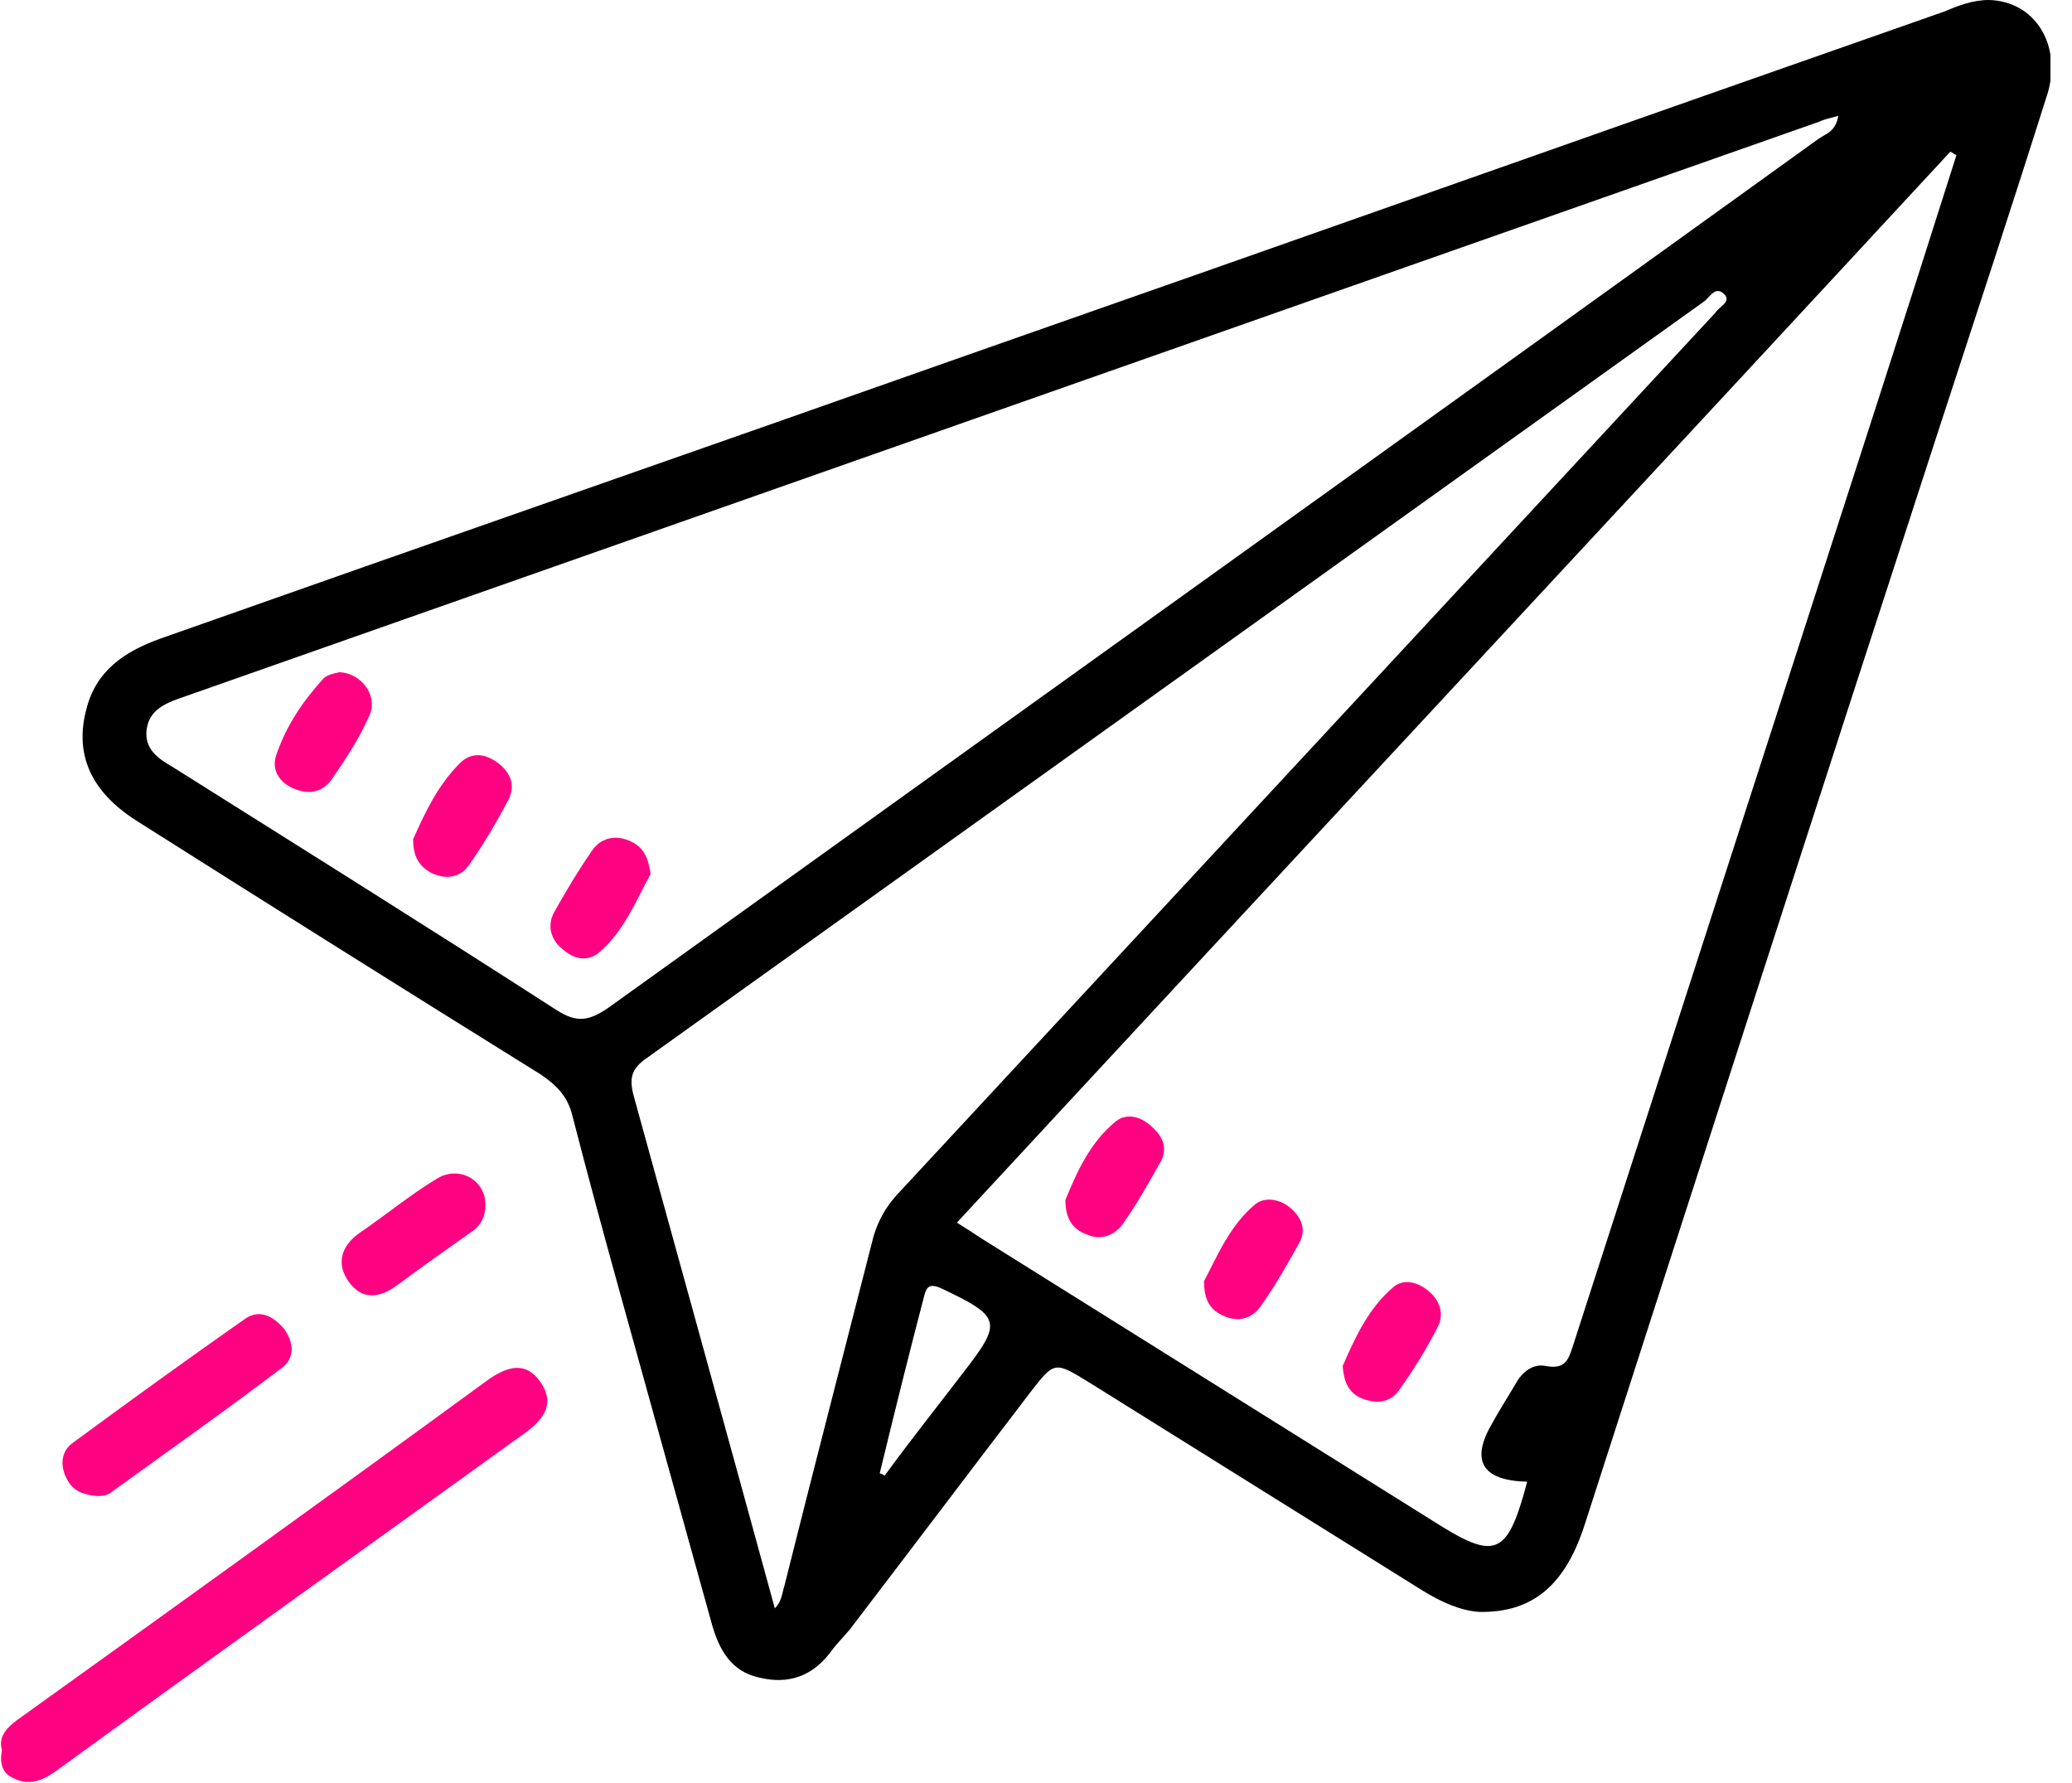 <svg width="93" height="80" viewBox="0 0 93 80" fill="none" xmlns="http://www.w3.org/2000/svg">
<g clip-path="url(#clip0_1663:24428)">
<path d="M0.087 78.554C-0.075 77.964 0.25 77.589 0.737 77.214C7.826 72.124 14.915 67.033 21.951 61.889C22.817 61.3 23.628 61.086 24.278 62.05C24.927 63.014 24.386 63.711 23.574 64.3C16.593 69.337 9.612 74.321 2.685 79.357C2.035 79.84 1.386 80.215 0.574 79.786C0.087 79.572 -0.021 79.09 0.087 78.554Z" fill="#FF0282"/>
<path d="M4.363 67.14C3.767 67.087 3.28 66.926 3.01 66.39C2.685 65.801 2.739 65.158 3.226 64.782C5.77 62.907 8.367 61.032 10.965 59.21C11.614 58.728 12.264 59.049 12.751 59.639C13.184 60.228 13.238 60.925 12.697 61.353C10.153 63.282 7.502 65.158 4.904 67.033C4.687 67.14 4.471 67.14 4.363 67.14Z" fill="#FF0282"/>
<path d="M21.789 54.066C21.789 54.602 21.572 55.03 21.139 55.298C20.003 56.102 18.866 56.906 17.784 57.71C17.026 58.245 16.269 58.353 15.673 57.549C15.078 56.745 15.295 55.941 16.106 55.352C17.297 54.548 18.379 53.637 19.624 52.887C20.598 52.298 21.789 52.941 21.789 54.066Z" fill="#FF0282"/>
<path d="M89.273 0C88.516 0 87.866 0.268 87.217 0.536C72.822 5.573 58.48 10.663 44.085 15.7C31.8 20.04 19.462 24.327 7.177 28.667C5.553 29.256 4.309 30.114 3.876 31.828C3.334 33.865 4.092 35.526 6.094 36.812C12.101 40.616 18.163 44.421 24.278 48.225C24.982 48.707 25.469 49.19 25.685 50.047C26.389 52.78 27.146 55.566 27.904 58.299C29.257 63.175 30.61 68.051 31.963 72.927C32.287 74.052 32.829 75.017 34.073 75.285C35.372 75.606 36.455 75.231 37.266 74.159C37.537 73.784 37.861 73.463 38.132 73.141C40.838 69.605 43.544 66.015 46.25 62.478C47.332 61.085 47.332 61.085 48.901 62.05C53.88 65.157 58.859 68.265 63.838 71.373C64.704 71.909 65.57 72.284 66.382 72.338C68.817 72.391 70.278 71.105 71.144 68.372C76.393 52.083 81.643 35.794 86.946 19.504C88.624 14.36 90.302 9.27 91.925 4.126C92.52 1.983 91.33 0.054 89.273 0ZM27.309 45.224C26.443 45.814 25.901 45.921 24.982 45.331C19.245 41.634 13.509 38.044 7.718 34.401C7.069 34.026 6.473 33.597 6.582 32.739C6.69 31.936 7.285 31.614 8.043 31.346C32.558 22.719 57.127 14.092 81.643 5.466C81.859 5.358 82.13 5.305 82.509 5.198C82.4 5.894 81.967 6.001 81.643 6.216C63.567 19.236 45.438 32.204 27.309 45.224ZM35.21 71.159C35.102 71.48 35.102 71.855 34.777 72.177C32.666 64.461 30.556 56.852 28.445 49.19C28.229 48.386 28.337 47.957 29.04 47.475C44.843 36.169 60.645 24.863 76.447 13.557C76.718 13.396 76.989 12.753 77.421 13.235C77.692 13.557 77.151 13.771 76.989 14.039C64.758 27.22 52.473 40.456 40.243 53.637C39.756 54.173 39.431 54.762 39.215 55.459C37.861 60.764 36.509 65.961 35.21 71.159ZM43.219 61.621C42.029 63.175 40.838 64.675 39.702 66.229C39.647 66.175 39.539 66.122 39.485 66.122C40.135 63.443 40.784 60.817 41.487 58.138C41.596 57.709 41.758 57.602 42.245 57.816C44.951 59.102 45.005 59.317 43.219 61.621ZM84.403 17.629C79.803 31.882 75.203 46.135 70.603 60.389C70.386 61.085 70.224 61.46 69.358 61.299C68.817 61.192 68.33 61.567 68.059 62.05C67.68 62.693 67.302 63.282 66.977 63.871C66.003 65.532 66.49 66.443 68.546 66.497C68.492 66.711 68.438 66.872 68.384 67.086C67.626 69.712 67.031 69.926 64.758 68.533C57.831 64.193 50.958 59.906 44.031 55.566C43.706 55.352 43.382 55.137 42.949 54.869C57.831 38.794 72.713 22.826 87.541 6.805C87.65 6.859 87.704 6.912 87.812 6.966C86.676 10.556 85.539 14.092 84.403 17.629Z" fill="black"/>
<path d="M50.092 50.315C48.902 51.279 48.306 52.672 47.819 53.851C47.819 54.762 48.198 55.191 48.794 55.405C49.389 55.673 49.984 55.459 50.363 54.976C51.012 54.066 51.553 53.101 52.095 52.136C52.419 51.547 52.203 51.011 51.716 50.583C51.229 50.1 50.579 49.94 50.092 50.315Z" fill="#FF0282"/>
<path d="M56.315 54.065C55.179 55.03 54.638 56.369 54.042 57.495C54.042 58.352 54.313 58.781 54.908 59.048C55.612 59.37 56.207 59.156 56.586 58.62C57.235 57.709 57.777 56.744 58.318 55.78C58.642 55.191 58.426 54.655 57.939 54.226C57.452 53.797 56.748 53.69 56.315 54.065Z" fill="#FF0282"/>
<path d="M62.539 57.763C61.403 58.727 60.807 60.067 60.266 61.299C60.32 62.103 60.591 62.585 61.24 62.8C61.89 63.014 62.431 62.907 62.81 62.371C63.459 61.46 64.054 60.495 64.541 59.531C64.812 58.995 64.65 58.406 64.163 57.977C63.621 57.495 62.972 57.388 62.539 57.763Z" fill="#FF0282"/>
<path d="M15.241 30.167C15.024 30.221 14.645 30.274 14.483 30.488C13.563 31.507 12.805 32.632 12.372 33.971C12.21 34.561 12.535 35.097 13.13 35.365C13.833 35.686 14.483 35.579 14.916 34.936C15.511 34.079 16.106 33.168 16.539 32.203C17.026 31.292 16.269 30.221 15.241 30.167Z" fill="#FF0282"/>
<path d="M22.276 34.186C21.734 33.811 21.139 33.758 20.652 34.24C19.678 35.204 19.083 36.437 18.541 37.669C18.541 38.366 18.758 38.848 19.353 39.17C20.003 39.491 20.652 39.384 21.031 38.848C21.68 37.937 22.276 36.919 22.817 35.901C23.196 35.151 22.817 34.561 22.276 34.186Z" fill="#FF0282"/>
<path d="M28.228 37.722C27.579 37.454 26.93 37.615 26.551 38.205C25.956 39.062 25.414 39.973 24.873 40.937C24.548 41.527 24.711 42.17 25.252 42.598C25.739 43.027 26.334 43.188 26.875 42.759C28.012 41.795 28.553 40.401 29.203 39.223C29.094 38.472 28.878 37.99 28.228 37.722Z" fill="#FF0282"/>
</g>
<defs>
<clipPath id="clip0_1663:24428">
<rect width="92" height="80" fill="white" transform="translate(0.033)"/>
</clipPath>
</defs>
</svg>
